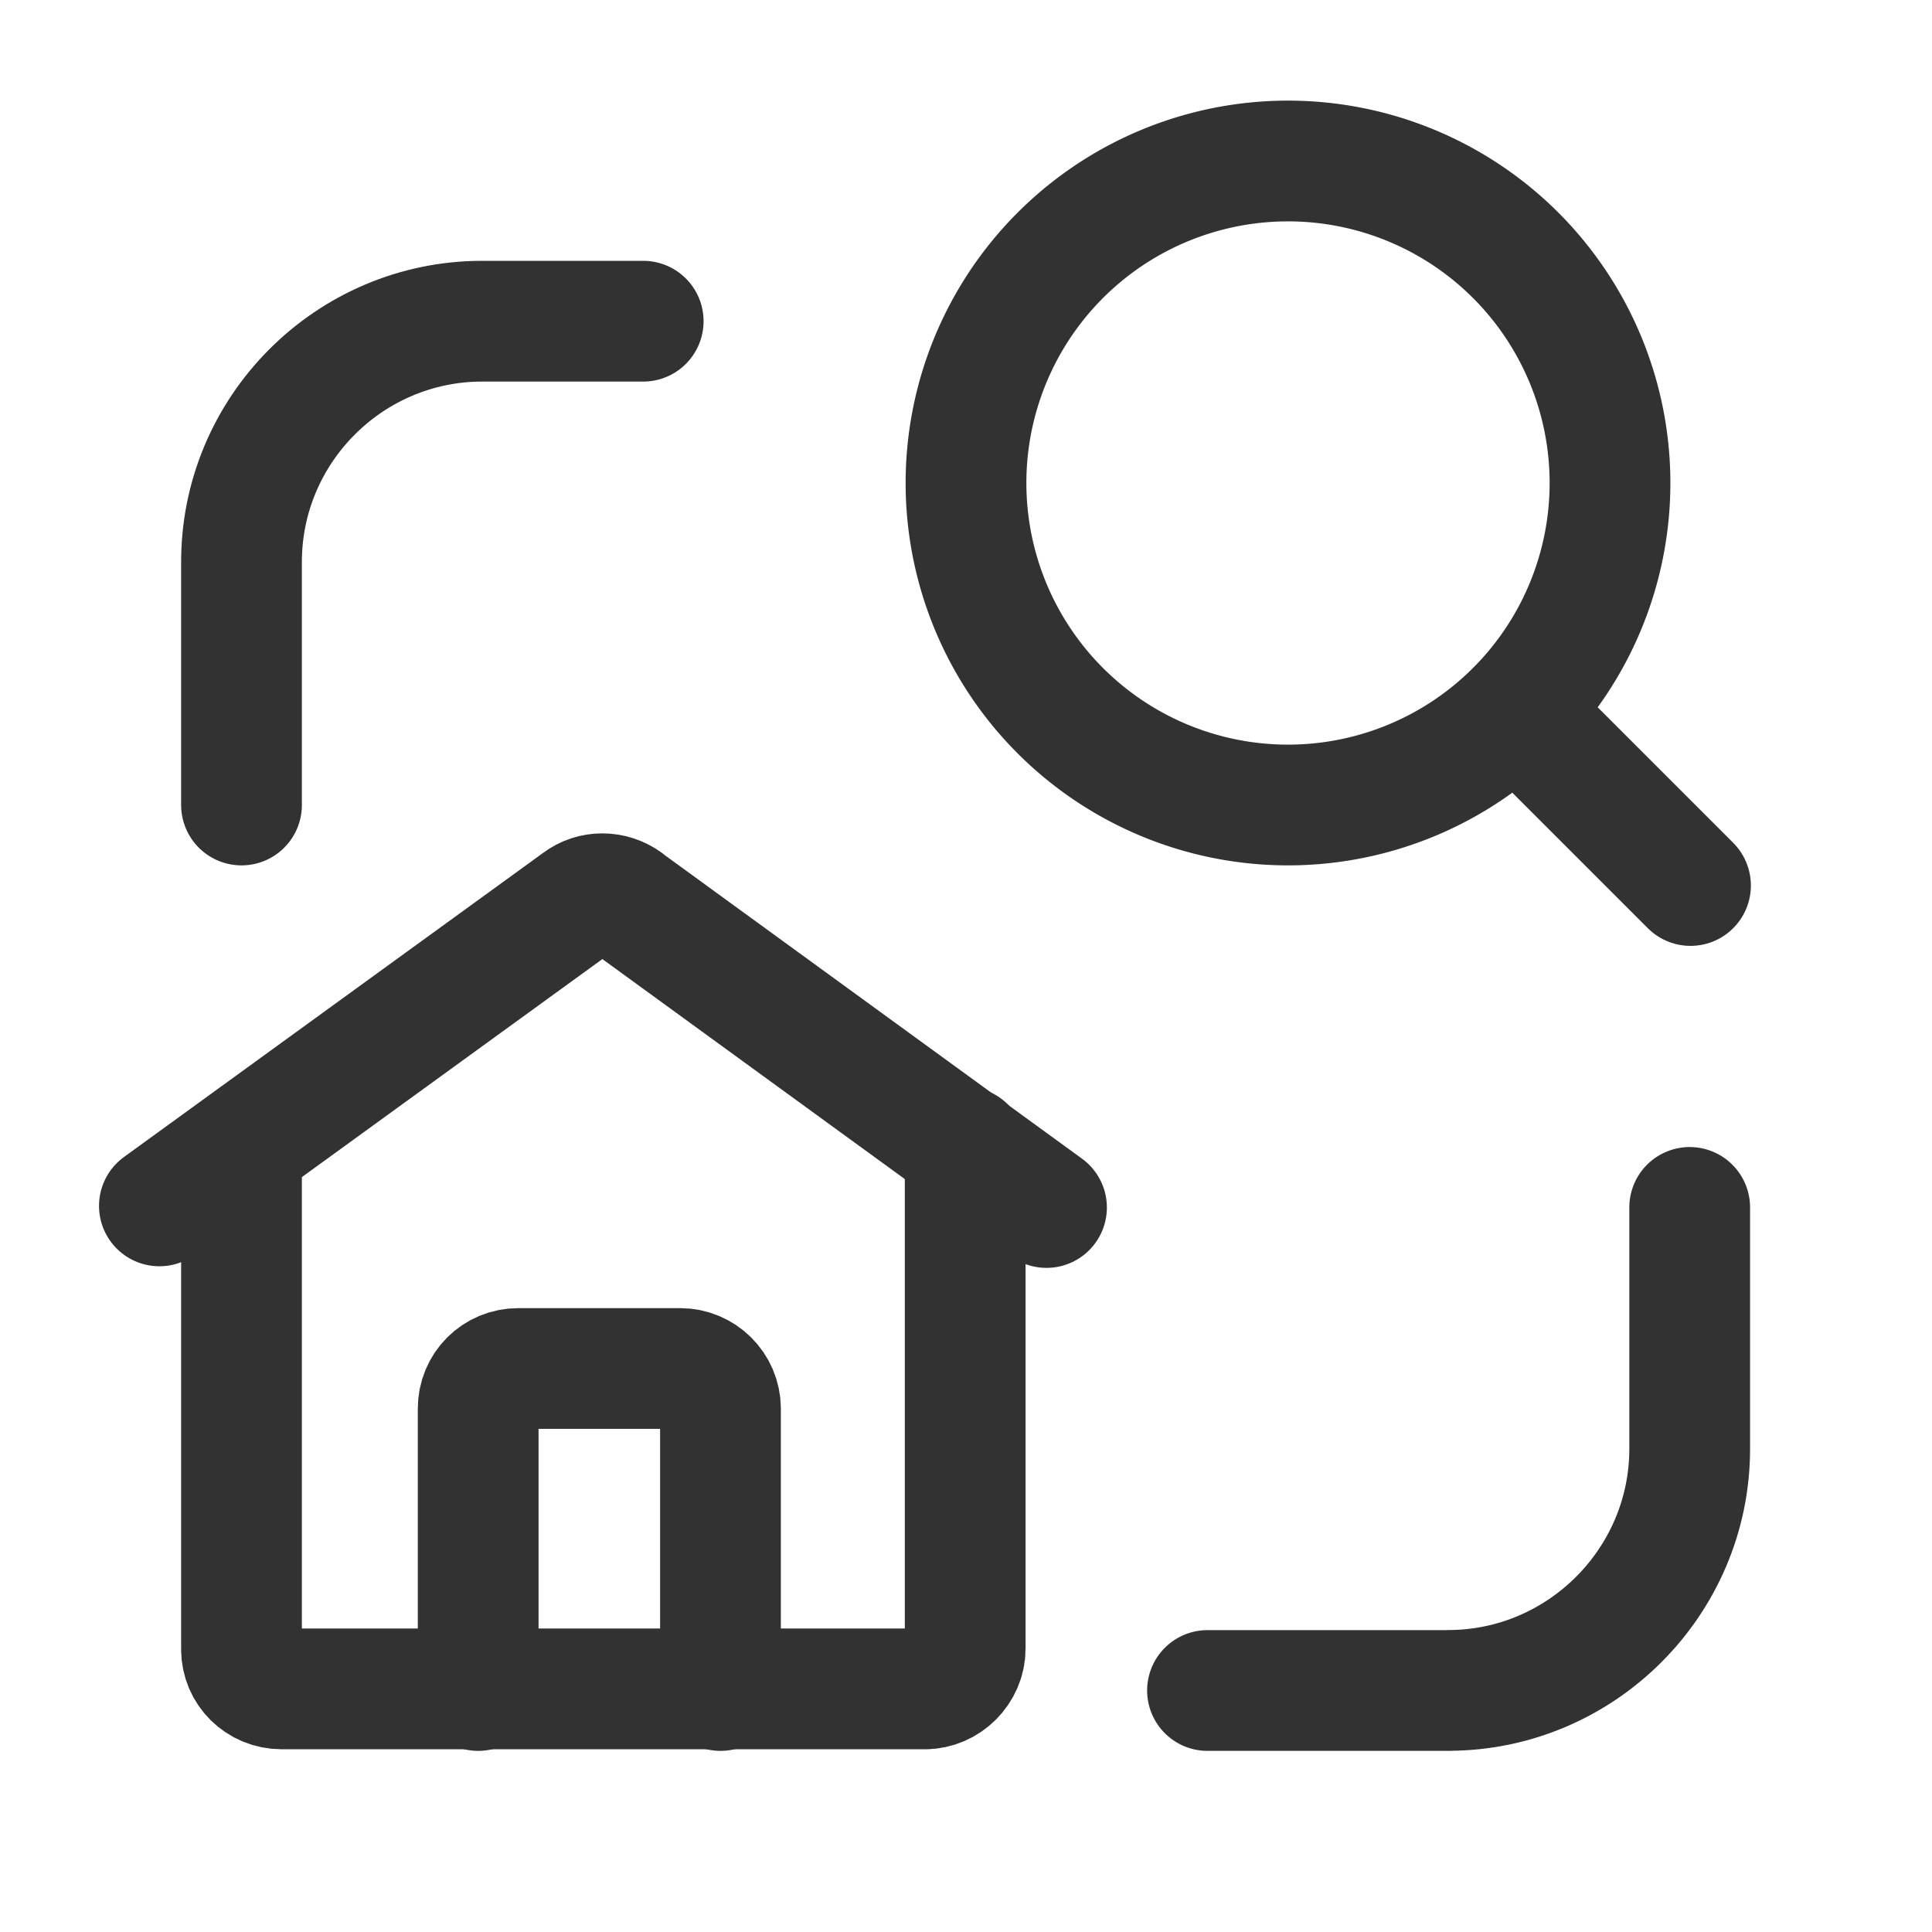 <svg viewBox="0 0 24 24" xmlns="http://www.w3.org/2000/svg"><g fill="none"><path d="M0 0h24v24H0Z"/><g stroke-linecap="round" stroke-width="1.5" stroke="#323232" fill="none" stroke-linejoin="round"><path d="M16 2a4 4 0 1 0 0 8 4 4 0 1 0 0-8Z"/><path d="M21 11l-2.17-2.17"/><path d="M15 21h3l-.01-.001c1.65 0 3-1.35 3-3v-3"/><path d="M3 10V7l0 0c-.01-1.66 1.34-3.01 2.99-3.01h2"/><path d="M3 14.27v6.22l0 0c0 .27.22.49.5.49h8 -.01c.27 0 .5-.23.5-.5v-6.23"/><path d="M8.95 21v-3.5 0c0-.28-.23-.5-.5-.5h-2 -.01c-.28 0-.5.22-.5.5 0 0 0 0 0 0V21"/><path d="M13 15l-5.21-3.79 -.01-.01c-.18-.13-.42-.13-.59 0l-5.21 3.78"/></g></g></svg>